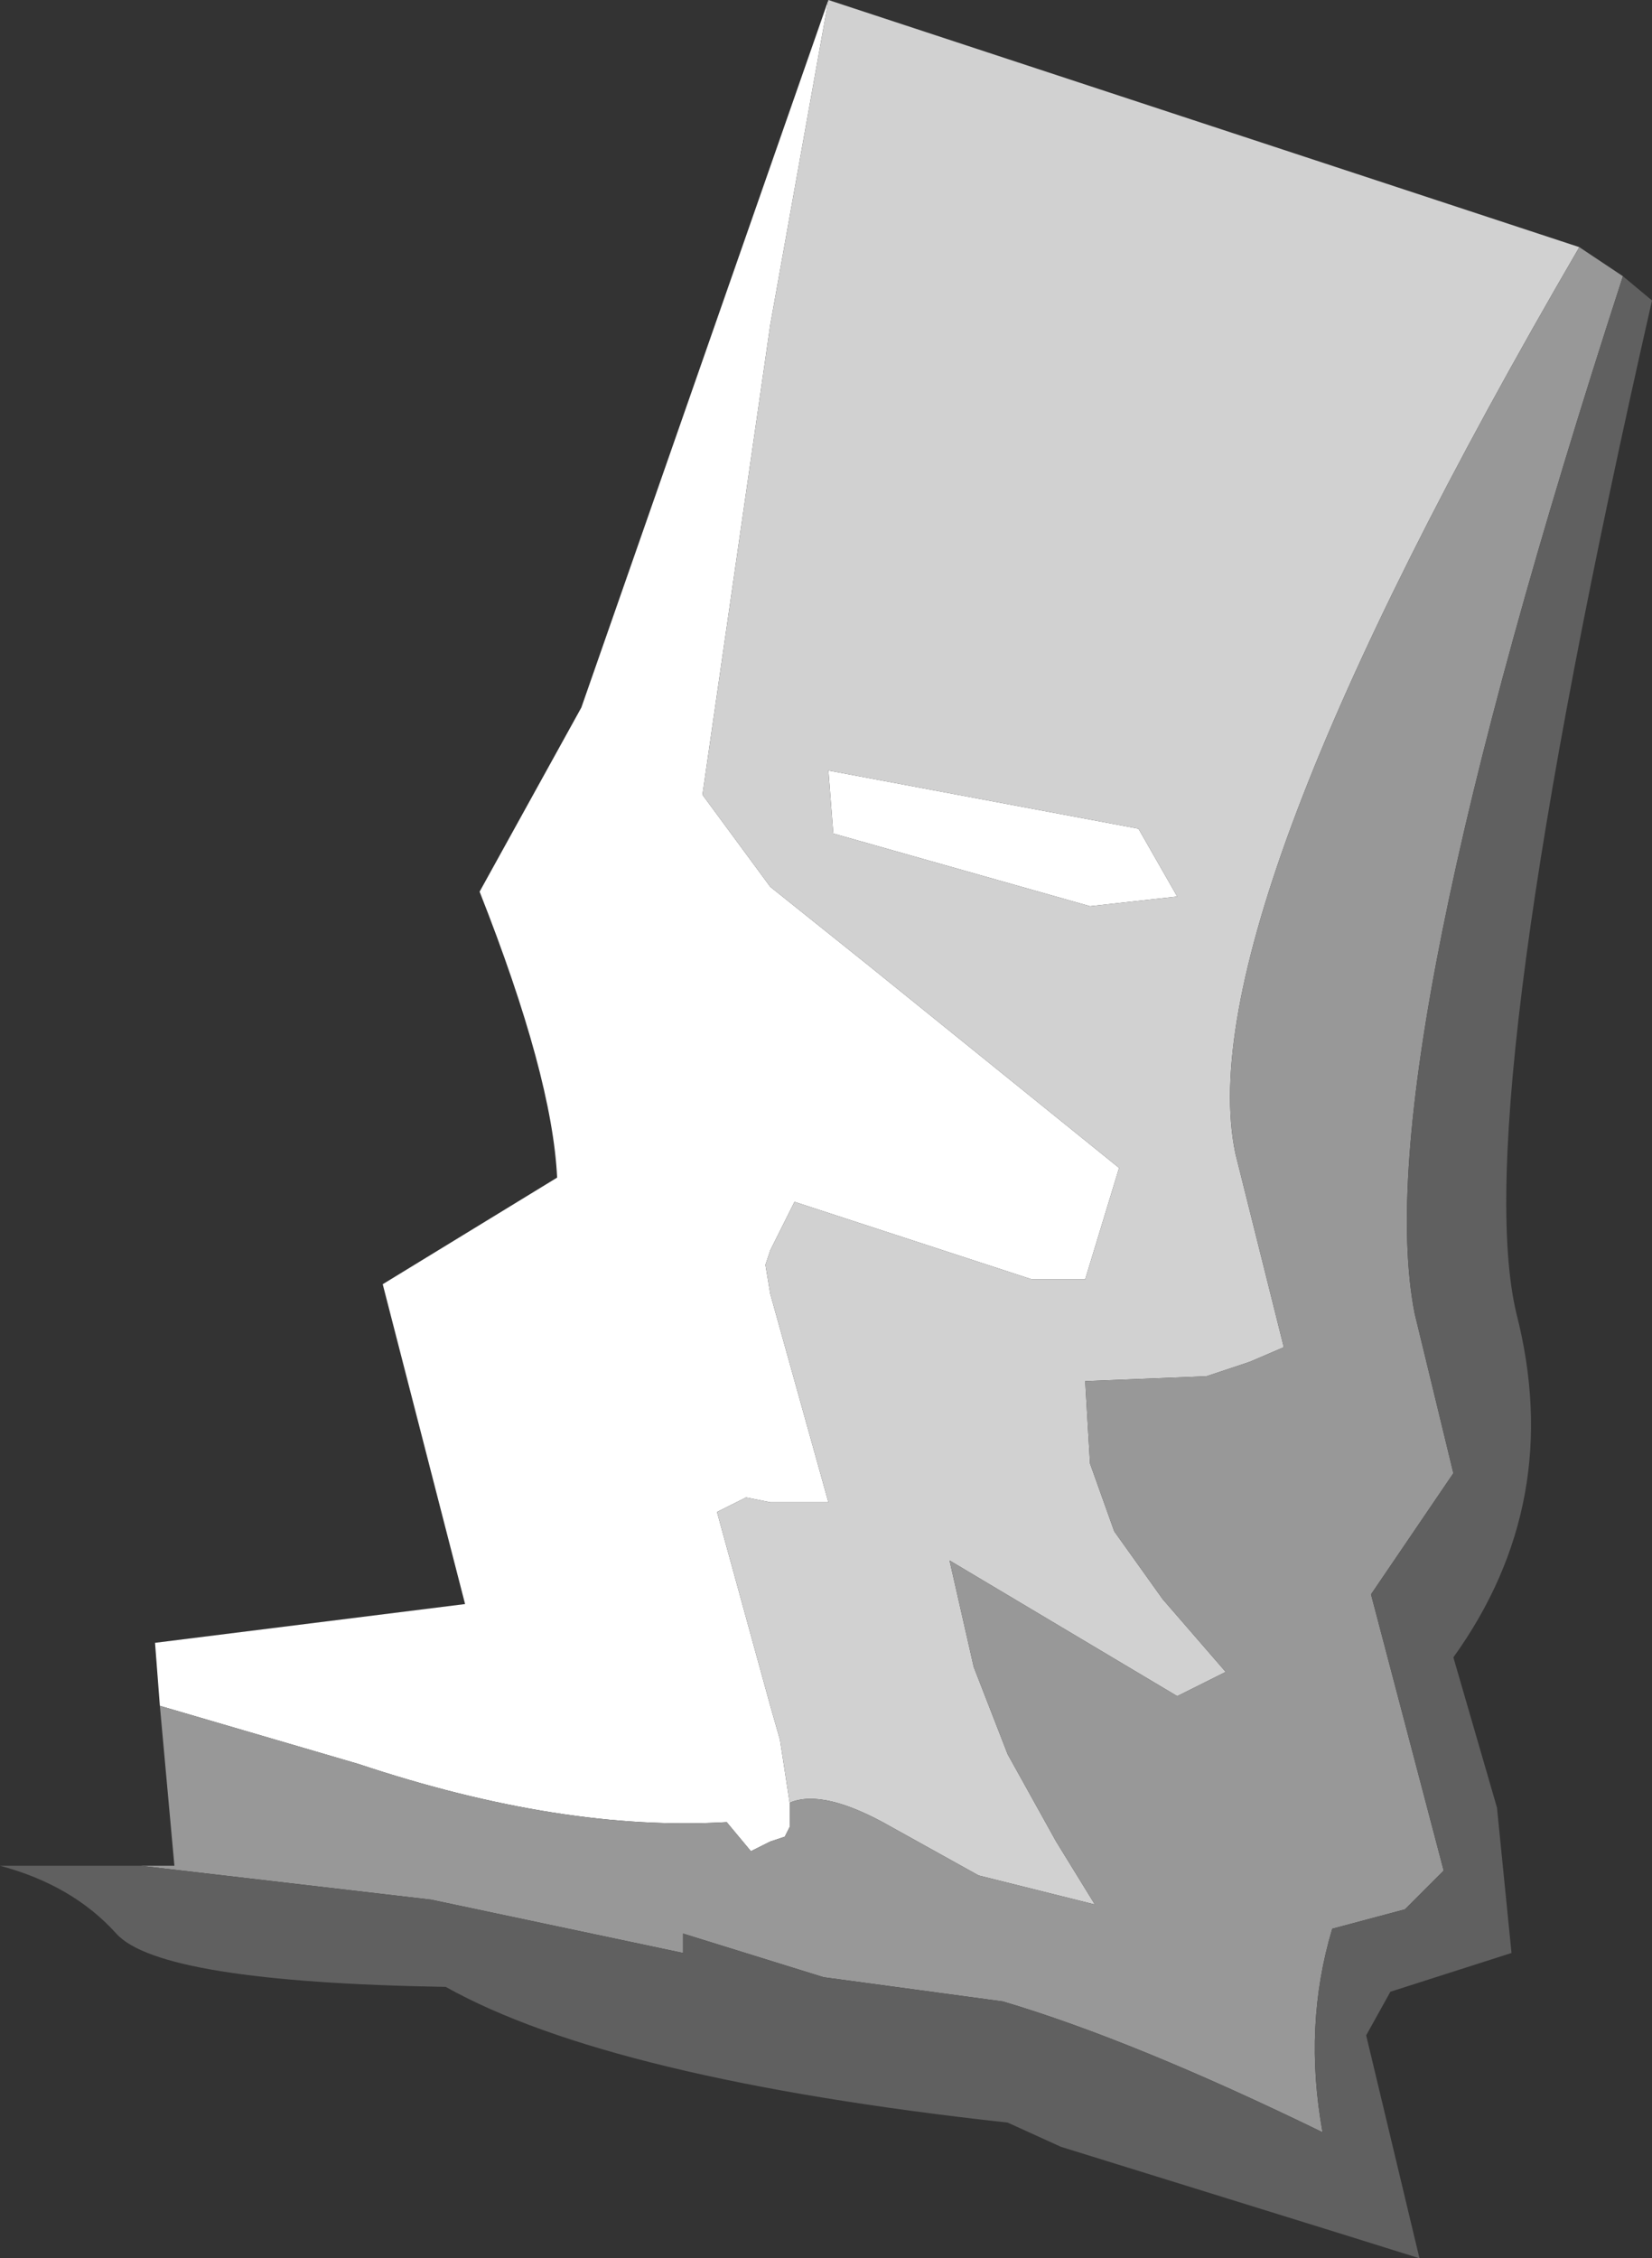 <?xml version="1.0" encoding="UTF-8" standalone="no"?>
<svg xmlns:ffdec="https://www.free-decompiler.com/flash" xmlns:xlink="http://www.w3.org/1999/xlink" ffdec:objectType="shape" height="23.3px" width="17.05px" xmlns="http://www.w3.org/2000/svg">
  <rect width="100%" height="100%" fill="#333333" stroke="none"/>
  <g transform="matrix(1.0, 0.0, 0.0, 1.0, -11.15, 16.6)">
    <path d="M19.7 -16.6 L19.1 -13.25 18.4 -8.4 19.1 -7.45 20.1 -6.65 22.7 -4.55 22.35 -3.4 21.8 -3.4 19.35 -4.2 19.1 -3.7 19.05 -3.55 19.1 -3.25 19.7 -1.1 19.6 -1.1 19.1 -1.1 18.85 -1.15 18.55 -1.0 19.1 1.0 19.2 1.35 19.3 2.0 19.3 2.15 19.3 2.25 19.25 2.35 19.1 2.4 18.9 2.5 18.65 2.2 Q16.95 2.3 14.85 1.6 L12.8 1.0 12.75 0.35 15.95 -0.05 15.1 -3.35 16.9 -4.45 Q16.85 -5.5 16.1 -7.4 L17.15 -9.3 19.7 -16.6 M19.75 -8.0 L19.7 -8.65 22.9 -8.05 23.3 -7.35 22.4 -7.25 19.75 -8.0" fill="#ffffff" fill-rule="evenodd" stroke="none"/>
    <path d="M19.3 2.0 L19.2 1.35 19.1 1.0 18.55 -1.0 18.85 -1.15 19.1 -1.1 19.6 -1.1 19.7 -1.1 19.1 -3.25 19.05 -3.55 19.1 -3.7 19.35 -4.2 21.8 -3.4 22.35 -3.4 22.7 -4.55 20.1 -6.65 19.1 -7.45 18.4 -8.4 19.1 -13.25 19.7 -16.6 27.45 -14.05 Q23.4 -7.1 23.9 -4.7 L24.4 -2.7 24.05 -2.55 23.6 -2.4 22.35 -2.35 22.4 -1.5 22.65 -0.8 23.15 -0.1 23.8 0.65 23.3 0.9 20.95 -0.5 21.2 0.6 21.55 1.5 22.05 2.4 22.45 3.05 21.25 2.75 20.35 2.25 Q19.65 1.85 19.3 2.0 M19.75 -8.0 L22.4 -7.25 23.3 -7.35 22.9 -8.05 19.7 -8.65 19.75 -8.0" fill="#d1d1d1" fill-rule="evenodd" stroke="none"/>
    <path d="M19.3 2.0 Q19.65 1.85 20.35 2.25 L21.25 2.75 22.45 3.05 22.05 2.4 21.55 1.5 21.2 0.6 20.95 -0.5 23.3 0.9 23.8 0.65 23.15 -0.1 22.65 -0.8 22.4 -1.5 22.35 -2.35 23.6 -2.4 24.05 -2.55 24.4 -2.7 23.9 -4.7 Q23.4 -7.1 27.45 -14.05 L27.9 -13.75 Q25.25 -5.6 25.75 -3.05 L26.15 -1.4 25.3 -0.15 26.05 2.7 25.65 3.1 24.9 3.3 Q24.6 4.3 24.8 5.4 22.85 4.45 21.5 4.05 L19.65 3.8 18.2 3.35 18.2 3.55 15.6 3.0 12.6 2.65 12.95 2.65 12.8 1.0 14.85 1.6 Q16.95 2.3 18.65 2.2 L18.9 2.5 19.1 2.4 19.25 2.35 19.3 2.25 19.3 2.15 19.3 2.0" fill="#989898" fill-rule="evenodd" stroke="none"/>
    <path d="M27.9 -13.75 L28.2 -13.5 Q26.3 -5.15 26.8 -3.05 27.3 -1.1 26.15 0.5 L26.6 2.05 26.75 3.55 25.5 3.95 25.25 4.4 25.8 6.7 25.0 6.45 22.1 5.55 21.55 5.3 Q17.45 4.85 15.75 3.9 12.8 3.85 12.35 3.35 11.9 2.85 11.15 2.65 L12.6 2.65 15.6 3.0 18.2 3.55 18.2 3.35 19.65 3.8 21.5 4.05 Q22.85 4.45 24.8 5.4 24.6 4.3 24.9 3.3 L25.65 3.1 26.05 2.7 25.3 -0.15 26.15 -1.4 25.75 -3.05 Q25.25 -5.6 27.9 -13.75" fill="#606060" fill-rule="evenodd" stroke="none"/>
  </g>
</svg>
